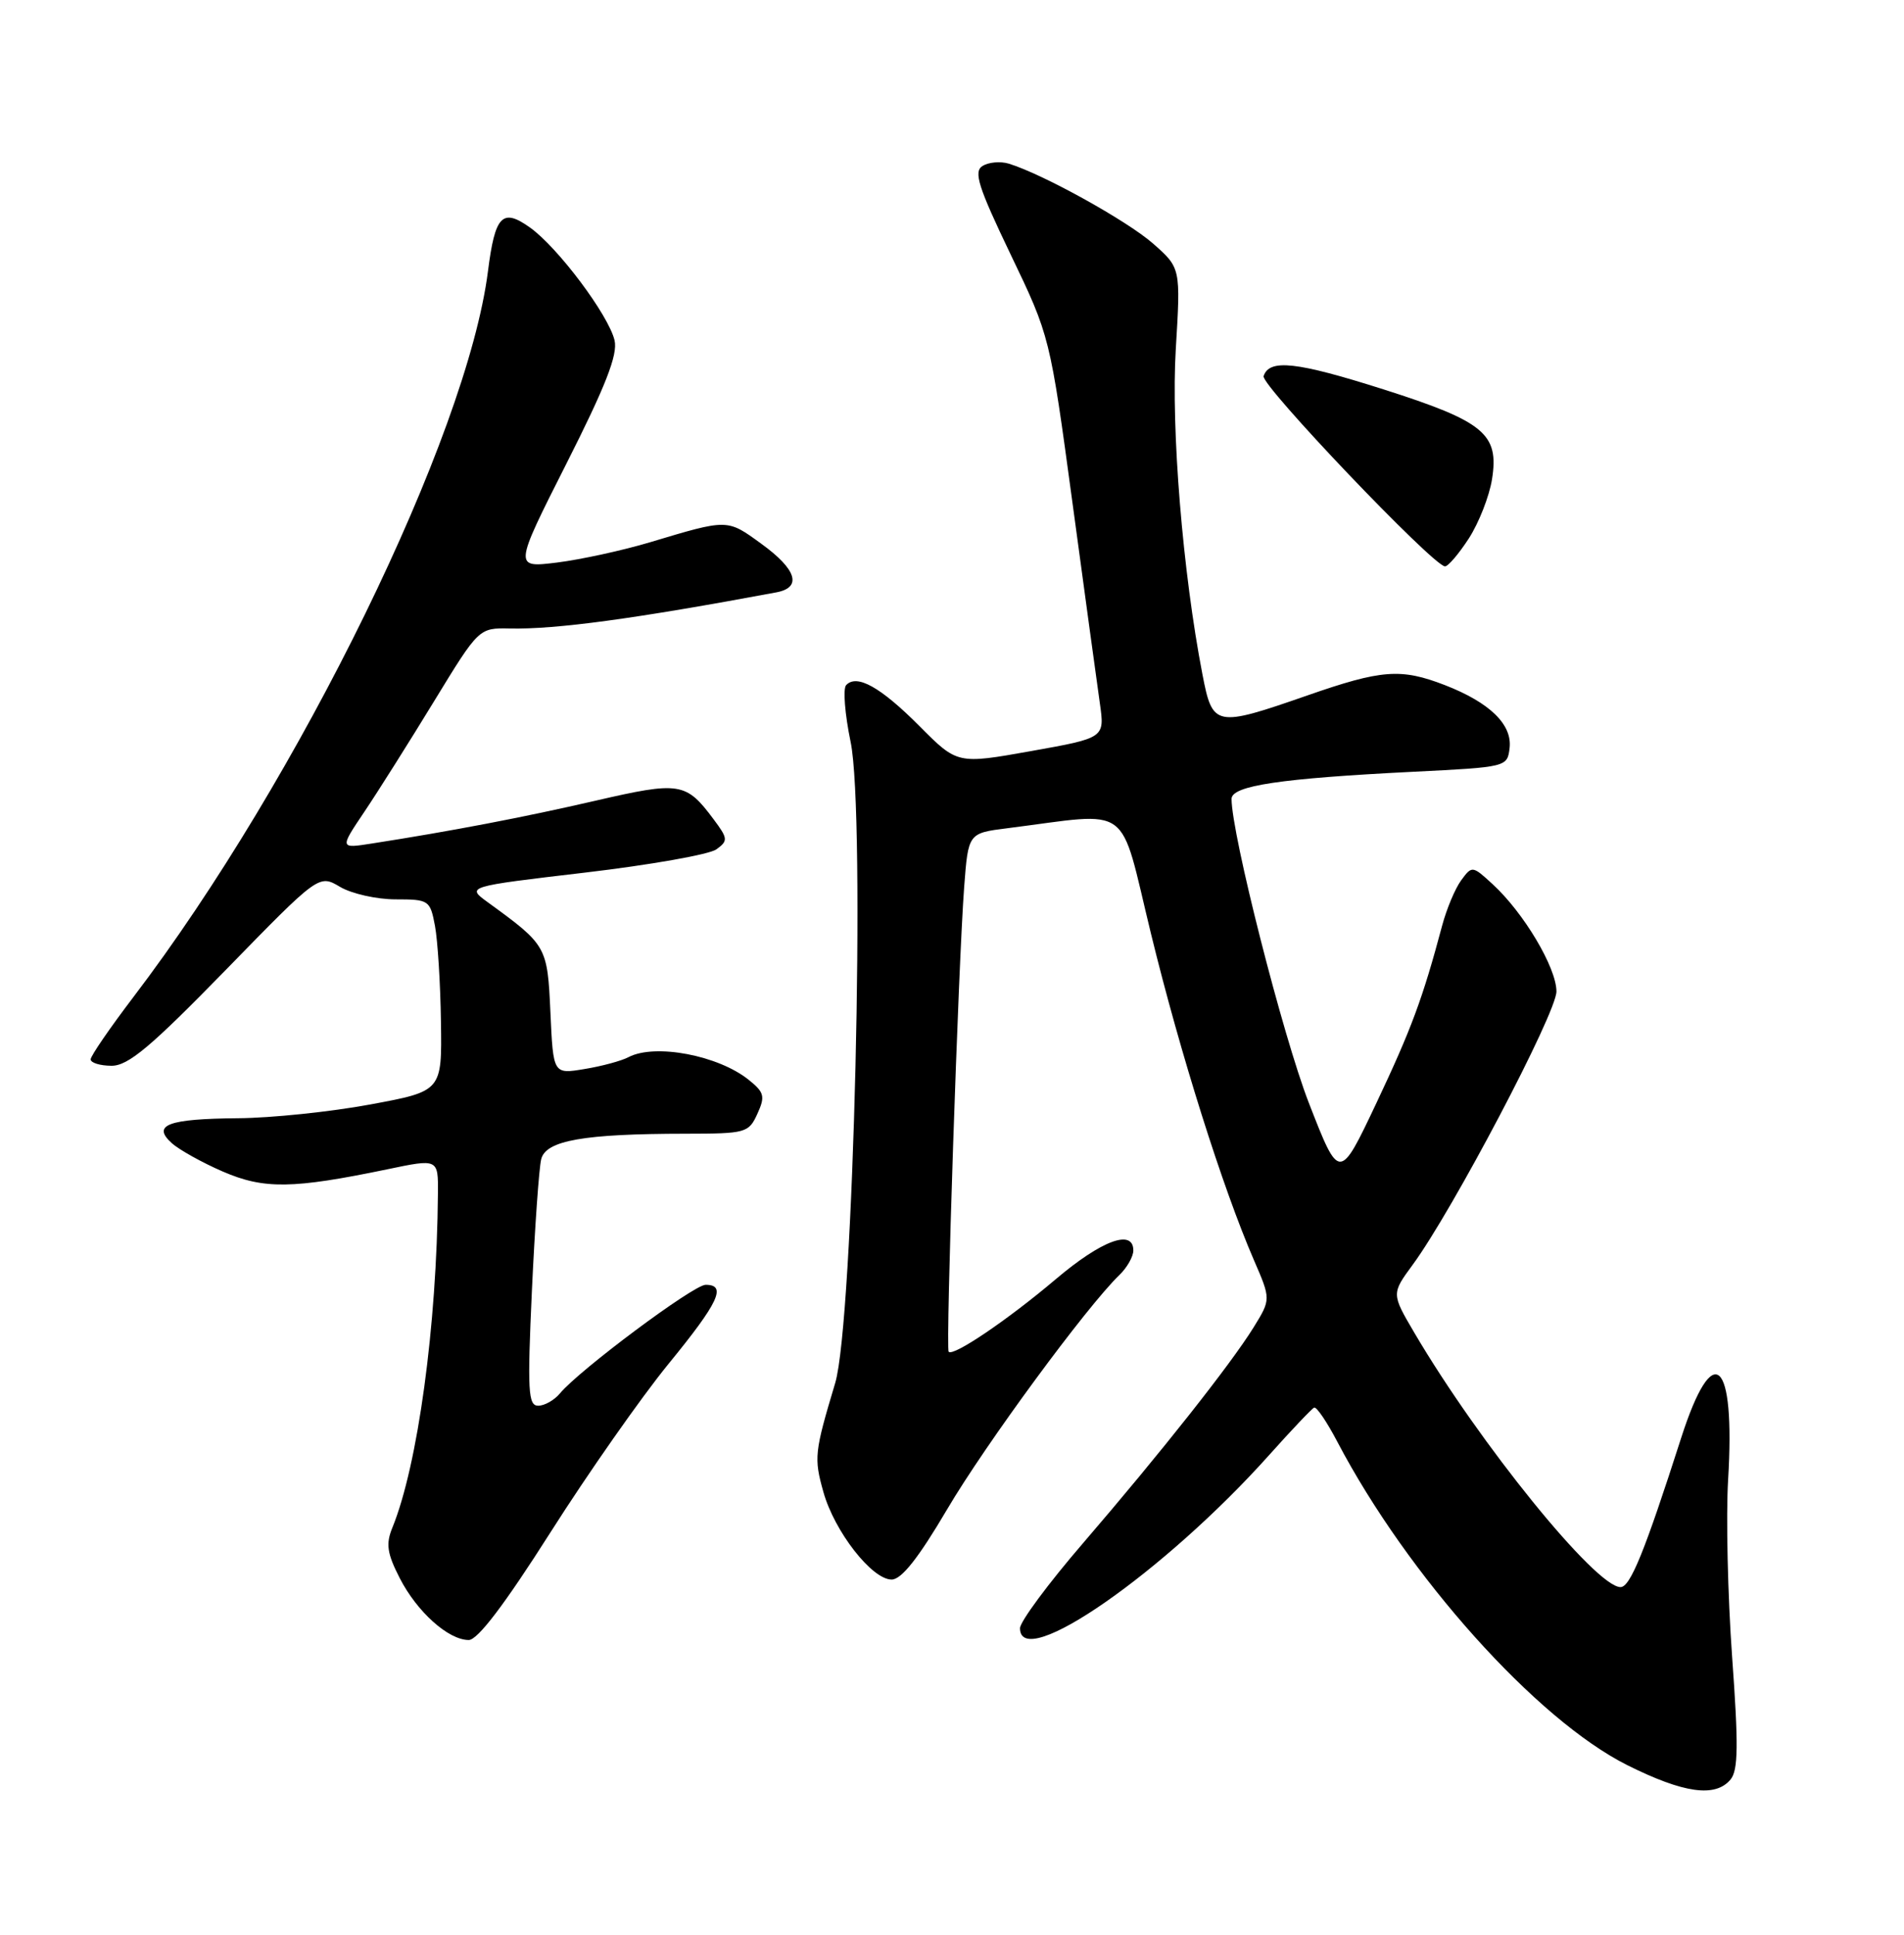 <?xml version="1.0" encoding="UTF-8" standalone="no"?>
<!DOCTYPE svg PUBLIC "-//W3C//DTD SVG 1.1//EN" "http://www.w3.org/Graphics/SVG/1.1/DTD/svg11.dtd" >
<svg xmlns="http://www.w3.org/2000/svg" xmlns:xlink="http://www.w3.org/1999/xlink" version="1.1" viewBox="0 0 252 256">
 <g >
 <path fill="currentColor"
d=" M 229.04 235.46 C 230.06 234.23 230.10 230.93 229.25 219.21 C 228.67 211.12 228.43 200.59 228.72 195.81 C 229.69 179.74 226.74 177.09 222.51 190.25 C 217.66 205.36 215.77 210.00 214.48 210.00 C 211.21 210.00 195.83 191.03 187.19 176.34 C 184.16 171.18 184.16 171.18 186.98 167.34 C 192.25 160.17 206.00 134.04 206.00 131.19 C 206.00 128.05 201.68 120.78 197.56 117.00 C 194.88 114.53 194.82 114.53 193.39 116.48 C 192.59 117.57 191.46 120.27 190.87 122.48 C 188.29 132.14 186.82 136.11 182.19 145.91 C 177.27 156.31 177.27 156.31 173.22 145.91 C 169.80 137.10 163.00 110.37 163.00 105.71 C 163.00 103.96 169.44 103.00 187.00 102.12 C 199.44 101.50 199.50 101.49 199.80 98.97 C 200.16 95.86 197.16 92.95 191.23 90.65 C 185.41 88.40 182.87 88.59 173.00 92.03 C 160.84 96.26 160.49 96.19 159.15 89.25 C 156.53 75.71 154.98 56.74 155.62 46.18 C 156.27 35.45 156.27 35.45 152.59 32.21 C 149.14 29.19 138.00 23.02 133.50 21.65 C 132.40 21.32 130.84 21.46 130.04 21.96 C 128.83 22.72 129.46 24.70 133.77 33.69 C 138.96 44.50 138.96 44.50 141.94 66.50 C 143.58 78.60 145.21 90.56 145.57 93.07 C 146.22 97.64 146.22 97.64 136.47 99.38 C 126.71 101.12 126.71 101.12 121.70 96.08 C 116.55 90.91 113.41 89.15 111.99 90.65 C 111.55 91.12 111.82 94.49 112.58 98.16 C 114.59 107.76 112.97 174.85 110.54 183.00 C 107.79 192.18 107.71 192.90 108.98 197.42 C 110.44 202.64 115.40 209.00 118.01 209.00 C 119.31 209.00 121.55 206.17 125.35 199.72 C 130.39 191.15 143.81 172.90 148.15 168.71 C 149.17 167.73 150.00 166.26 150.00 165.46 C 150.00 162.56 145.81 164.11 139.72 169.27 C 133.39 174.63 126.17 179.52 125.56 178.86 C 125.14 178.42 126.85 127.37 127.61 117.37 C 128.15 110.24 128.15 110.24 133.32 109.59 C 150.08 107.47 148.05 105.98 152.34 123.56 C 156.22 139.43 161.80 157.12 165.95 166.71 C 168.21 171.92 168.21 171.92 165.92 175.63 C 162.91 180.49 153.70 192.15 143.34 204.19 C 138.75 209.51 135.00 214.58 135.00 215.44 C 135.00 221.32 154.12 208.02 168.00 192.50 C 170.95 189.20 173.62 186.39 173.93 186.25 C 174.25 186.11 175.62 188.14 176.99 190.75 C 186.32 208.53 203.37 227.55 215.38 233.56 C 222.85 237.29 227.03 237.87 229.04 235.46 Z  M 72.86 202.75 C 77.84 194.91 84.86 184.90 88.45 180.50 C 95.14 172.32 96.23 170.00 93.39 170.00 C 91.80 170.00 76.68 181.27 74.10 184.38 C 73.36 185.27 72.07 186.00 71.23 186.00 C 69.90 186.00 69.79 184.06 70.40 170.75 C 70.79 162.36 71.34 154.55 71.63 153.38 C 72.24 150.90 77.24 150.02 90.77 150.01 C 98.72 150.00 99.09 149.90 100.24 147.38 C 101.29 145.08 101.16 144.54 99.13 142.91 C 95.10 139.64 86.69 138.04 83.18 139.88 C 82.26 140.37 79.64 141.08 77.36 141.45 C 73.22 142.14 73.22 142.14 72.85 133.97 C 72.45 125.20 72.38 125.07 64.58 119.40 C 61.70 117.31 61.70 117.31 77.42 115.46 C 86.07 114.44 93.90 113.06 94.82 112.38 C 96.38 111.25 96.35 110.95 94.45 108.41 C 90.79 103.50 89.98 103.37 78.80 105.95 C 69.26 108.15 59.75 109.97 49.22 111.61 C 44.95 112.28 44.95 112.28 48.24 107.39 C 50.05 104.70 54.19 98.13 57.45 92.79 C 63.38 83.08 63.38 83.08 67.48 83.16 C 73.60 83.29 84.04 81.87 102.75 78.38 C 106.19 77.74 105.45 75.34 100.75 71.94 C 96.21 68.64 96.37 68.65 86.00 71.76 C 82.42 72.83 76.91 74.03 73.75 74.43 C 68.00 75.14 68.00 75.14 74.96 61.36 C 80.18 51.04 81.78 46.93 81.34 45.04 C 80.55 41.69 73.84 32.74 70.15 30.11 C 66.48 27.49 65.52 28.49 64.58 35.91 C 61.81 57.67 39.59 103.13 17.66 131.92 C 14.55 136.01 12.00 139.72 12.00 140.17 C 12.00 140.63 13.24 141.01 14.75 141.02 C 16.96 141.03 19.91 138.56 29.86 128.36 C 42.21 115.69 42.21 115.69 45.01 117.35 C 46.55 118.26 49.86 119.00 52.36 119.00 C 56.77 119.00 56.93 119.11 57.57 122.51 C 57.93 124.44 58.29 130.15 58.36 135.20 C 58.50 144.38 58.50 144.38 49.00 146.14 C 43.77 147.11 35.90 147.93 31.50 147.96 C 22.22 148.04 20.07 148.85 22.73 151.25 C 23.70 152.13 26.75 153.83 29.50 155.02 C 34.95 157.37 38.71 157.32 51.25 154.72 C 58.00 153.31 58.00 153.31 57.96 157.91 C 57.82 175.42 55.30 193.88 51.93 202.14 C 51.05 204.28 51.23 205.54 52.90 208.80 C 55.18 213.26 59.34 217.00 62.04 217.00 C 63.22 217.00 66.79 212.30 72.86 202.75 Z  M 194.40 71.25 C 195.73 69.19 197.11 65.67 197.47 63.43 C 198.43 57.41 196.46 55.78 183.11 51.52 C 171.59 47.86 168.00 47.46 167.24 49.77 C 166.85 50.94 189.59 74.79 191.24 74.94 C 191.64 74.97 193.06 73.31 194.40 71.25 Z "/>
</g>
</svg>